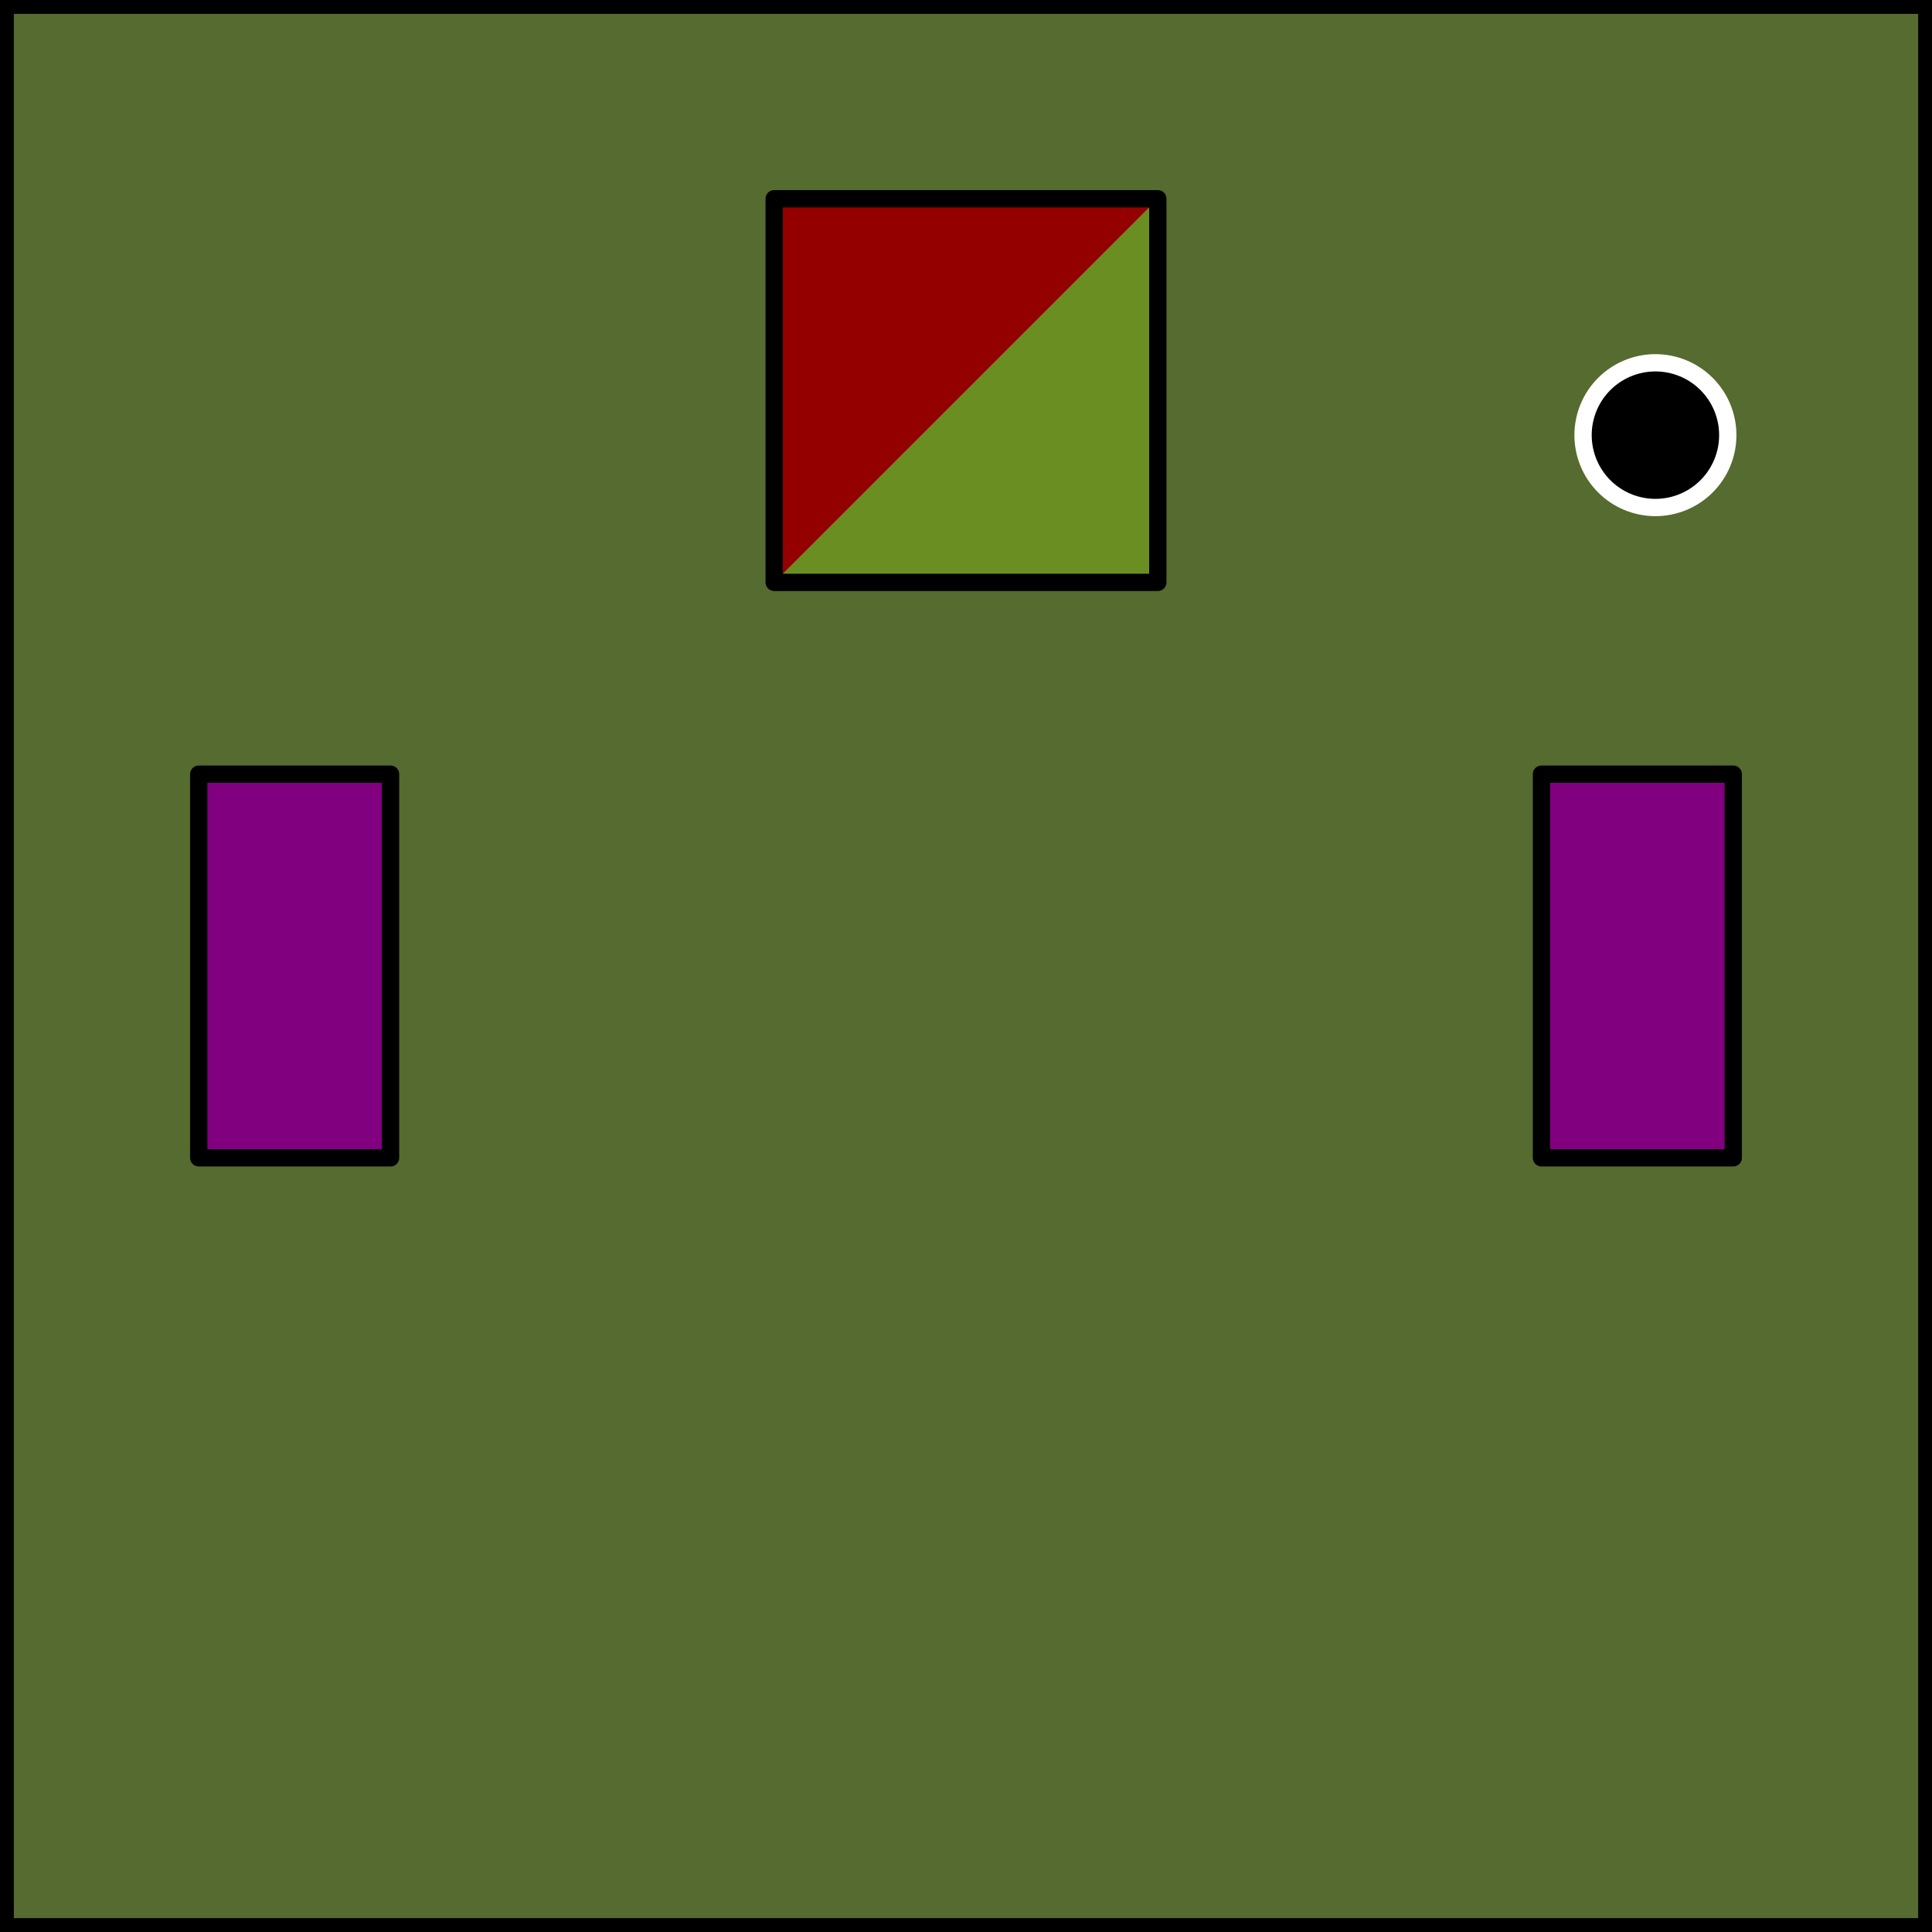 <?xml version="1.0" encoding="UTF-8" standalone="no"?>
<svg
   xmlns:dc="http://purl.org/dc/elements/1.1/"
   xmlns:cc="http://creativecommons.org/ns#"
   xmlns:rdf="http://www.w3.org/1999/02/22-rdf-syntax-ns#"
   xmlns:svg="http://www.w3.org/2000/svg"
   xmlns="http://www.w3.org/2000/svg"
   xmlns:xlink="http://www.w3.org/1999/xlink"
   xmlns:sodipodi="http://sodipodi.sourceforge.net/DTD/sodipodi-0.dtd"
   xmlns:inkscape="http://www.inkscape.org/namespaces/inkscape"
   height="111.68pt"
   version="1.1"
   viewBox="0 0 111.68 111.68"
   width="111.68pt"
   id="svg55"
   sodipodi:docname="timer.svg"
   inkscape:version="1.0.2 (1.0.2+r75+1)">
  <rect x="0" y="0" width="111.68" height="111.68" fill="#333333" stroke="none"/>
  <sodipodi:namedview
     pagecolor="#ffffff"
     bordercolor="#666666"
     borderopacity="1"
     objecttolerance="10"
     gridtolerance="10"
     guidetolerance="10"
     inkscape:pageopacity="0"
     inkscape:pageshadow="2"
     inkscape:window-width="1920"
     inkscape:window-height="1025"
     id="namedview57"
     showgrid="false"
     inkscape:zoom="2.9390629"
     inkscape:cx="80.649977"
     inkscape:cy="60.468216"
     inkscape:window-x="0"
     inkscape:window-y="27"
     inkscape:window-maximized="1"
     inkscape:current-layer="svg55"
     inkscape:document-rotation="0" />
  <defs
     id="defs6">
    <style
       type="text/css"
       id="style4">*{stroke-linecap:butt;stroke-linejoin:round;}</style>
    <defs
       id="defs41">
      <path
         d="m 0,4.183 c 1.109,0 2.174,-0.441 2.958,-1.225 C 3.743,2.174 4.183,1.109 4.183,0 4.183,-1.109 3.743,-2.174 2.958,-2.958 2.174,-3.743 1.109,-4.183 0,-4.183 c -1.109,0 -2.174,0.441 -2.958,1.225 C -3.743,-2.174 -4.183,-1.109 -4.183,0 c 0,1.109 0.441,2.174 1.225,2.958 C -2.174,3.743 -1.109,4.183 0,4.183 Z"
         id="mef4c3a02e7"
         style="stroke:#ffffff" />
    </defs>
  </defs>
  <path
     d="M 0.4,111.28 H 111.28 V 0.4 H 0.4 Z"
     style="fill:#ffffff"
     id="path11" />
  <path
     clip-path="url(#pf0a17aff81)"
     d="M 18.36,128.16 H 129.24 V 17.28 H 18.36 Z"
     style="fill:#556b2f"
     id="path14"
     transform="translate(-17.96,-16.88)" />
  <path
     clip-path="url(#pf0a17aff81)"
     d="M 29.448,83.808 H 40.536 V 61.632 H 29.448 Z"
     style="fill:#800080;stroke:#000000;stroke-linejoin:miter"
     id="path17"
     transform="translate(-17.96,-16.88)" />
  <path
     clip-path="url(#pf0a17aff81)"
     d="m 107.064,83.808 h 11.088 V 61.632 h -11.088 z"
     style="fill:#800080;stroke:#000000;stroke-linejoin:miter"
     id="path20"
     transform="translate(-17.96,-16.88)" />
  <path
     clip-path="url(#pf0a17aff81)"
     d="M 62.712,50.544 H 84.888 V 28.368 H 62.712 Z"
     style="opacity:1;fill:#6b8e23;stroke:none;stroke-linejoin:miter"
     id="path23"
     transform="translate(-17.96,-16.88)" />
  <path
     d="M 111.28,111.28 V 0.4"
     style="fill:none;stroke:#000000;stroke-width:0.8;stroke-linecap:square;stroke-linejoin:miter"
     id="path31" />
  <path
     d="M 0.4,111.28 H 111.28"
     style="fill:none;stroke:#000000;stroke-width:0.8;stroke-linecap:square;stroke-linejoin:miter"
     id="path34" />
  <path
     d="M 0.4,111.28 V 0.4"
     style="fill:none;stroke:#000000;stroke-width:0.8;stroke-linecap:square;stroke-linejoin:miter"
     id="path28" />
  <path
     d="M 0.4,0.4 H 111.28"
     style="fill:none;stroke:#000000;stroke-width:0.8;stroke-linecap:square;stroke-linejoin:miter"
     id="path37" />
  <use
     style="stroke:#ffffff"
     x="125.459"
     xlink:href="#mef4c3a02e7"
     y="36.058"
     id="use43"
     width="100%"
     height="100%"
     transform="translate(-29.767,-10.904)" />
  <defs
     id="defs53">
    <clipPath
       id="pf0a17aff81">
      <rect
         height="110.88"
         width="110.88"
         x="18.36"
         y="17.28"
         id="rect50" />
    </clipPath>
  </defs>
  <path
     style="fill:#940000;stroke:none;stroke-width:0.75px;stroke-linecap:butt;stroke-linejoin:miter;stroke-opacity:1;fill-opacity:1"
     d="M 44.752,11.488 V 33.664 L 66.928,11.488 Z"
     id="path847" />
  <path
     clip-path="url(#pf0a17aff81)"
     d="M 62.712,50.544 H 84.888 V 28.368 H 62.712 Z"
     style="opacity:1;fill:none;stroke:#000000;stroke-linejoin:miter"
     id="path845"
     transform="translate(-17.96,-16.88)" />
</svg>
